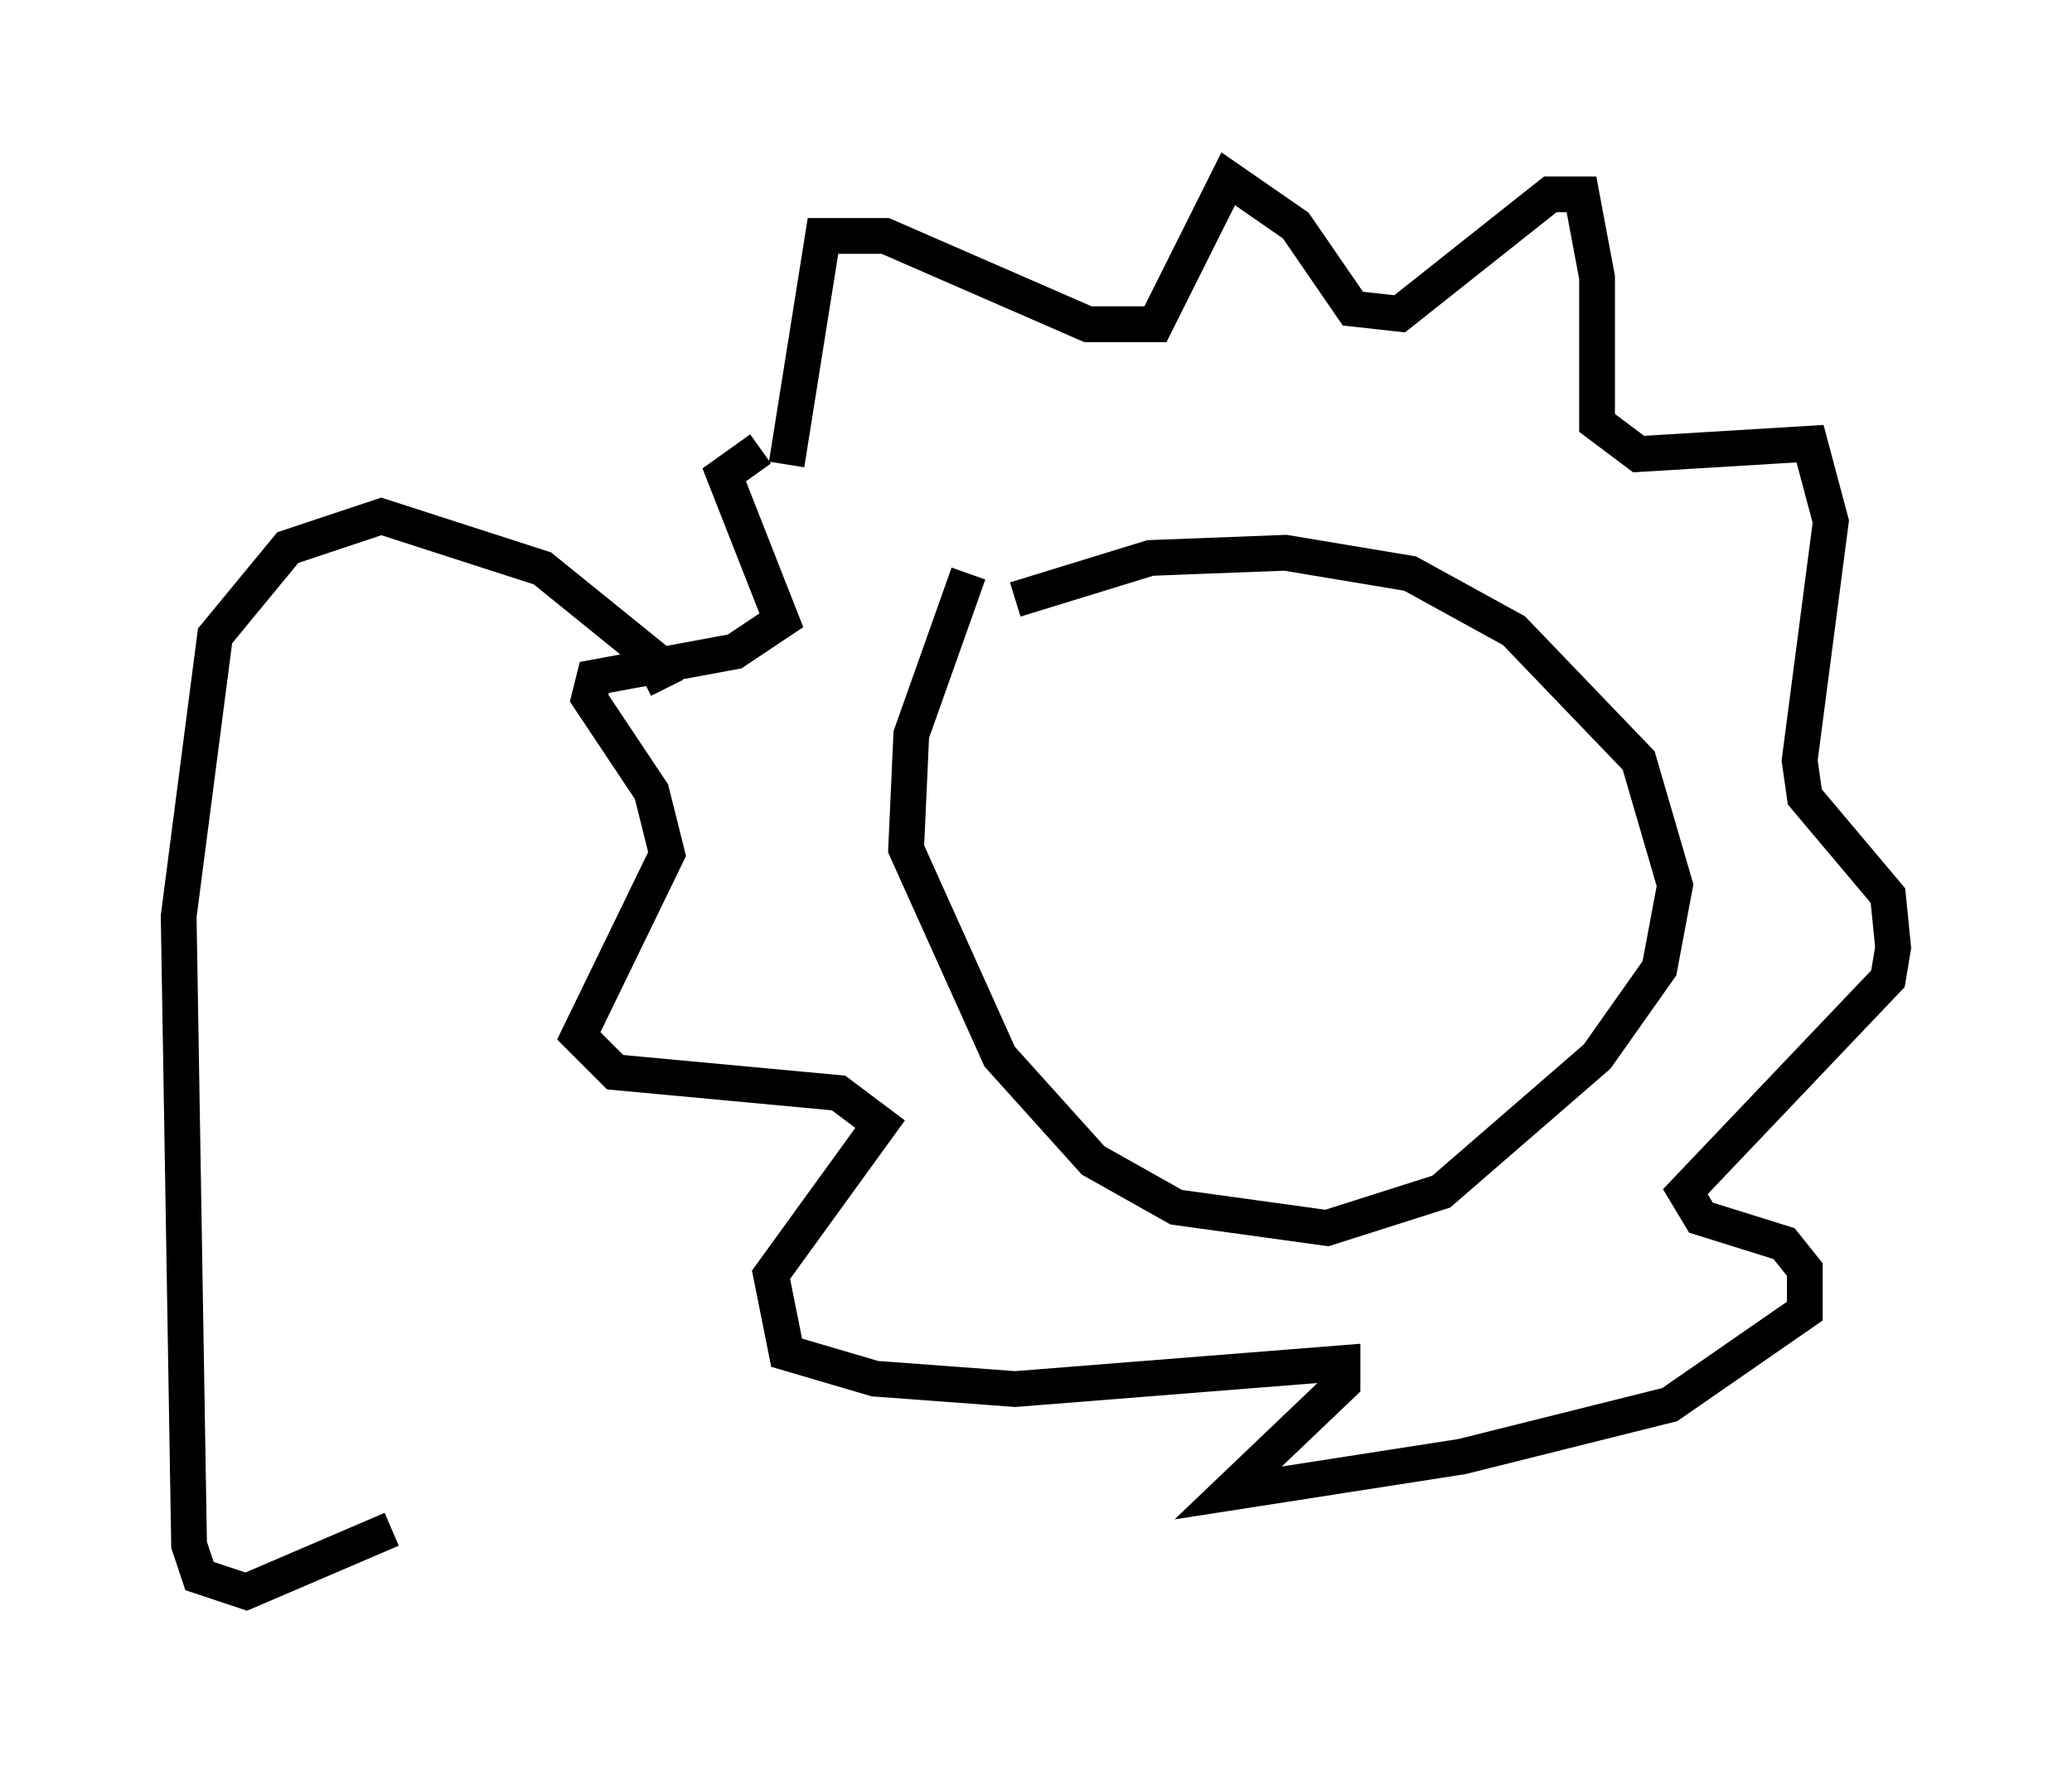<?xml version="1.0" encoding="utf-8" ?>
<svg baseProfile="full" height="49.508" version="1.1" width="57.933" xmlns="http://www.w3.org/2000/svg" xmlns:ev="http://www.w3.org/2001/xml-events" xmlns:xlink="http://www.w3.org/1999/xlink"><defs /><rect fill="white" height="49.508" width="57.933" x="0" y="0" /><path d="M26.352, 18.363 m2.034, -1.598 l3.777, -1.162 3.777, -0.145 l3.486, 0.581 2.905, 1.598 l3.486, 3.631 1.017, 3.486 l-0.436, 2.324 -1.743, 2.469 l-4.358, 3.777 -3.196, 1.017 l-4.212, -0.581 -2.324, -1.307 l-2.615, -2.905 -2.615, -5.81 l0.145, -3.196 1.598, -4.503 m-5.084, -3.05 l1.017, -6.391 1.743, 0.0 l5.665, 2.469 1.888, 0.0 l2.034, -4.067 1.888, 1.307 l1.598, 2.324 1.307, 0.145 l4.212, -3.341 0.872, 0.0 l0.436, 2.324 0.0, 4.067 l1.162, 0.872 4.793, -0.291 l0.581, 2.179 -0.872, 6.682 l0.145, 1.017 2.324, 2.76 l0.145, 1.453 -0.145, 0.872 l-5.665, 5.955 0.436, 0.726 l2.324, 0.726 0.581, 0.726 l0.0, 1.162 -3.777, 2.615 l-5.81, 1.453 -6.536, 1.017 l3.196, -3.05 0.0, -0.581 l-9.151, 0.726 -3.922, -0.291 l-2.469, -0.726 -0.436, -2.179 l3.05, -4.212 -1.162, -0.872 l-6.246, -0.581 -1.017, -1.017 l2.469, -5.084 -0.436, -1.743 l-1.743, -2.615 0.145, -0.581 l3.922, -0.726 1.307, -0.872 l-1.598, -4.067 1.017, -0.726 m-2.615, 6.682 l-0.436, -0.872 -3.05, -2.469 l-4.503, -1.453 -2.615, 0.872 l-2.034, 2.469 -1.017, 7.844 l0.291, 17.575 0.291, 0.872 l1.307, 0.436 4.067, -1.743 " fill="none" stroke="black" stroke-width="1" /></svg>